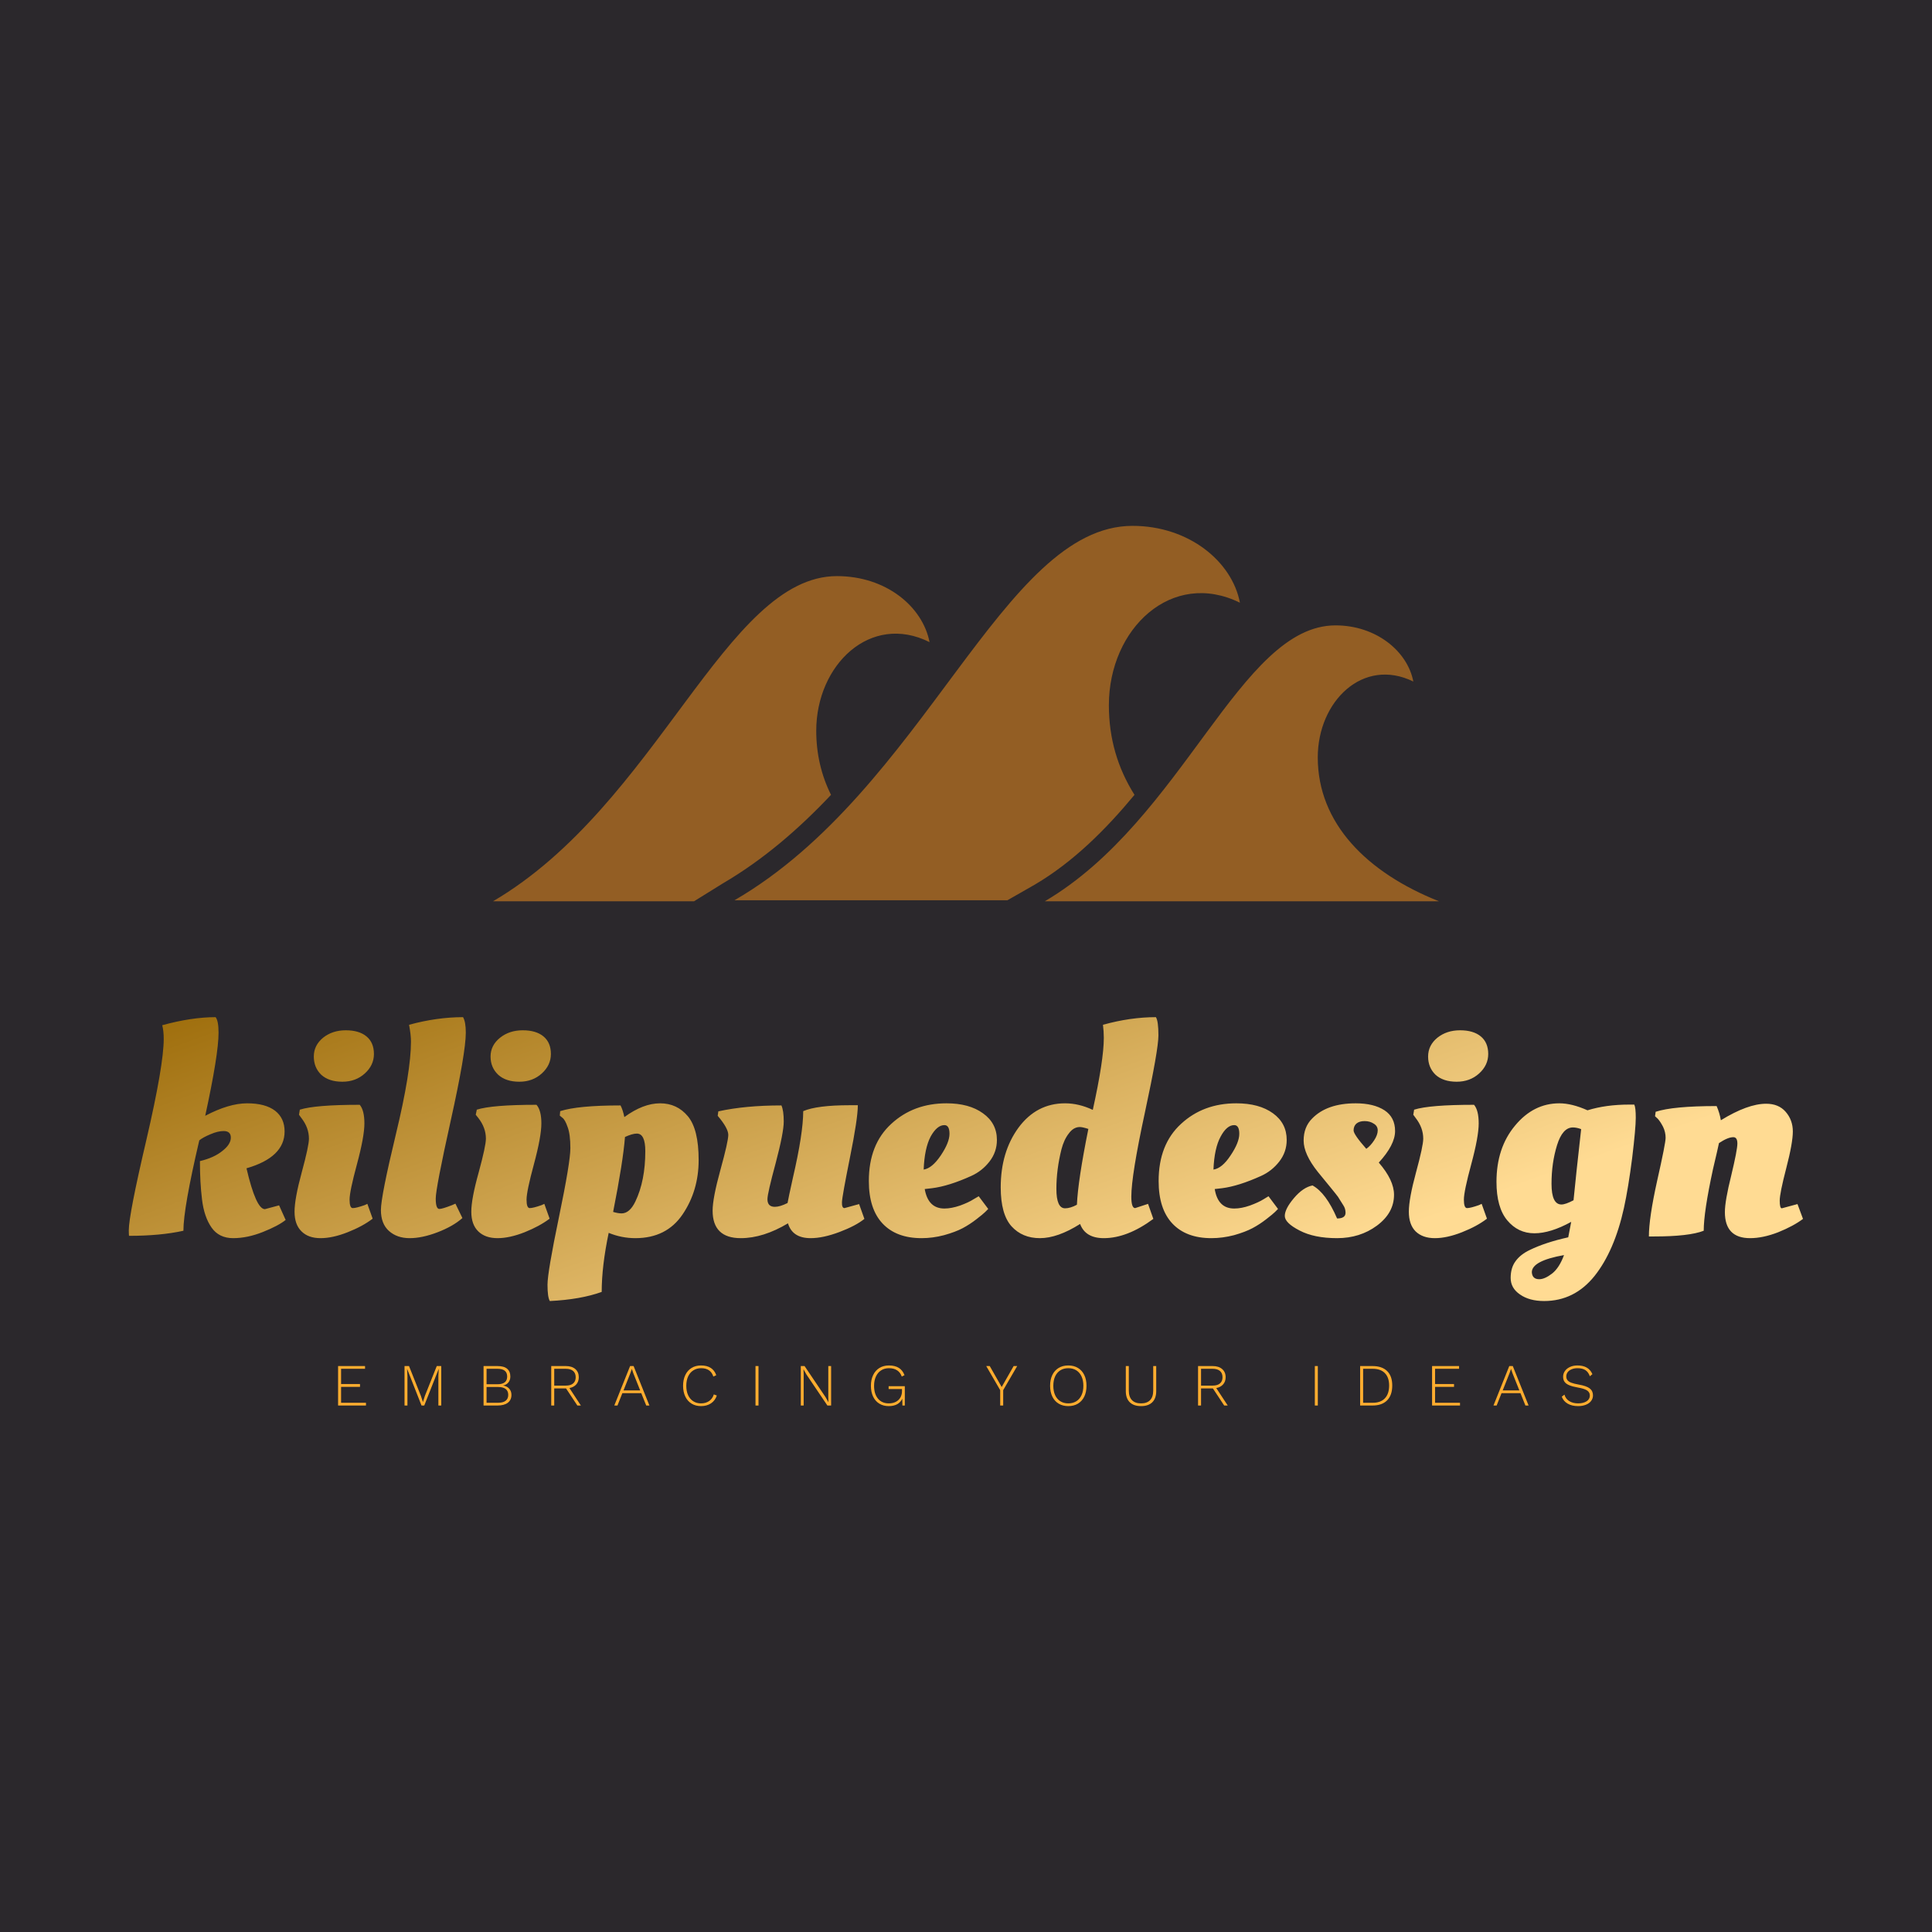 <svg data-v-fde0c5aa="" xmlns="http://www.w3.org/2000/svg" viewBox="0 0 300 300" class="iconAboveSlogan"><!----><defs data-v-fde0c5aa=""><!----></defs><rect data-v-fde0c5aa="" fill="#2B282C" x="0" y="0" width="300px" height="300px" class="logo-background-square"></rect><defs data-v-fde0c5aa=""><linearGradient data-v-fde0c5aa="" gradientTransform="rotate(25)" id="ca56b03f-4088-495d-a4dd-eacd76d302e3" x1="0%" y1="0%" x2="100%" y2="0%"><stop data-v-fde0c5aa="" offset="0%" stop-color="#9C6B09" stop-opacity="1"></stop><stop data-v-fde0c5aa="" offset="100%" stop-color="#FFDB93" stop-opacity="1"></stop></linearGradient></defs><g data-v-fde0c5aa="" id="f88874a7-4641-49e7-bedd-a6b99f8fda06" fill="url(#ca56b03f-4088-495d-a4dd-eacd76d302e3)" transform="matrix(3.287,0,0,3.287,18.849,145.519)"><path d="M2.00 4.80L2.00 4.80L2.00 4.80Q2.00 4.44 1.93 4.16L1.93 4.16L1.93 4.16Q3.32 3.78 4.45 3.78L4.45 3.78L4.45 3.78Q4.59 3.95 4.59 4.52L4.59 4.52L4.59 4.52Q4.59 5.54 3.96 8.44L3.96 8.44L3.96 8.44Q5.08 7.85 5.94 7.85L5.94 7.85L5.94 7.85Q6.80 7.85 7.26 8.20L7.26 8.20L7.26 8.20Q7.71 8.55 7.71 9.18L7.71 9.18L7.71 9.18Q7.71 10.40 5.91 10.92L5.91 10.92L5.91 10.92Q6.36 12.85 6.78 12.85L6.78 12.85L7.45 12.67L7.76 13.36L7.76 13.36Q7.41 13.64 6.68 13.93L6.68 13.93L6.68 13.93Q5.95 14.22 5.28 14.22L5.28 14.22L5.28 14.22Q4.61 14.22 4.26 13.72L4.26 13.72L4.26 13.72Q3.91 13.22 3.81 12.40L3.81 12.40L3.81 12.40Q3.71 11.59 3.71 10.58L3.71 10.58L3.71 10.58Q4.38 10.42 4.77 10.10L4.77 10.10L4.77 10.10Q5.17 9.79 5.17 9.47L5.17 9.47L5.17 9.47Q5.17 9.16 4.83 9.16L4.83 9.16L4.83 9.16Q4.56 9.16 4.21 9.31L4.21 9.31L4.21 9.31Q3.85 9.46 3.68 9.60L3.68 9.60L3.68 9.60Q2.93 12.80 2.93 13.87L2.93 13.87L2.93 13.87Q1.85 14.11 0.36 14.11L0.36 14.11L0.36 14.11Q0.35 14.00 0.35 13.85L0.35 13.85L0.35 13.85Q0.35 13.12 1.18 9.58L1.18 9.58L1.18 9.58Q2.00 6.05 2.00 4.80ZM11.48 8.80L11.48 8.80L11.48 8.80Q11.48 9.42 11.13 10.72L11.13 10.72L11.13 10.72Q10.78 12.01 10.78 12.40L10.78 12.40L10.78 12.40Q10.78 12.80 10.93 12.80L10.93 12.80L10.93 12.80Q11.09 12.80 11.49 12.66L11.49 12.66L11.62 12.60L11.87 13.30L11.87 13.30Q11.40 13.66 10.69 13.94L10.69 13.94L10.69 13.94Q9.98 14.22 9.41 14.22L9.41 14.22L9.41 14.22Q8.83 14.22 8.51 13.90L8.51 13.90L8.51 13.90Q8.18 13.58 8.18 12.97L8.18 12.97L8.18 12.97Q8.18 12.36 8.52 11.11L8.52 11.11L8.52 11.11Q8.86 9.86 8.86 9.52L8.86 9.52L8.86 9.52Q8.86 9.00 8.50 8.54L8.50 8.54L8.39 8.39L8.43 8.15L8.43 8.15Q9.16 7.92 11.26 7.92L11.26 7.92L11.26 7.92Q11.48 8.18 11.48 8.80ZM10.44 6.83L10.44 6.83L10.44 6.83Q9.80 6.83 9.44 6.50L9.44 6.50L9.44 6.50Q9.09 6.16 9.09 5.64L9.09 5.64L9.09 5.64Q9.09 5.11 9.53 4.75L9.53 4.75L9.53 4.75Q9.97 4.40 10.60 4.40L10.60 4.40L10.60 4.40Q11.23 4.40 11.58 4.69L11.58 4.69L11.58 4.69Q11.93 4.98 11.93 5.52L11.93 5.52L11.93 5.52Q11.93 6.05 11.50 6.44L11.50 6.44L11.50 6.44Q11.07 6.83 10.44 6.83ZM16.11 13.27L16.11 13.27Q15.67 13.66 14.94 13.94L14.94 13.94L14.94 13.94Q14.21 14.22 13.62 14.22L13.62 14.22L13.62 14.22Q13.02 14.22 12.64 13.88L12.64 13.88L12.64 13.88Q12.26 13.54 12.26 12.89L12.26 12.89L12.26 12.89Q12.26 12.25 12.97 9.30L12.97 9.30L12.97 9.30Q13.68 6.36 13.68 4.93L13.68 4.93L13.68 4.93Q13.68 4.62 13.59 4.14L13.59 4.14L13.59 4.14Q14.91 3.78 16.14 3.78L16.14 3.78L16.14 3.78Q16.27 4.00 16.27 4.51L16.27 4.51L16.27 4.51Q16.27 5.46 15.56 8.66L15.56 8.66L15.56 8.66Q14.85 11.86 14.85 12.35L14.85 12.35L14.85 12.35Q14.85 12.84 15.02 12.84L15.02 12.84L15.02 12.84Q15.16 12.84 15.62 12.66L15.62 12.66L15.78 12.59L16.11 13.27ZM19.84 8.80L19.84 8.80L19.84 8.80Q19.84 9.42 19.49 10.72L19.49 10.72L19.49 10.72Q19.14 12.01 19.14 12.40L19.14 12.40L19.14 12.40Q19.14 12.80 19.29 12.80L19.29 12.80L19.29 12.80Q19.45 12.80 19.85 12.66L19.85 12.66L19.98 12.60L20.23 13.30L20.23 13.30Q19.75 13.66 19.05 13.94L19.05 13.94L19.05 13.94Q18.34 14.22 17.77 14.22L17.77 14.22L17.77 14.22Q17.19 14.22 16.86 13.90L16.86 13.90L16.86 13.90Q16.53 13.58 16.53 12.97L16.53 12.97L16.53 12.97Q16.53 12.36 16.88 11.11L16.88 11.11L16.88 11.11Q17.22 9.86 17.22 9.52L17.22 9.52L17.22 9.52Q17.22 9.00 16.86 8.54L16.86 8.54L16.74 8.39L16.79 8.15L16.79 8.15Q17.51 7.92 19.61 7.92L19.61 7.92L19.61 7.92Q19.84 8.18 19.84 8.80ZM18.80 6.83L18.80 6.83L18.80 6.83Q18.16 6.83 17.80 6.50L17.80 6.50L17.80 6.50Q17.44 6.16 17.44 5.64L17.44 5.64L17.44 5.64Q17.44 5.11 17.89 4.75L17.89 4.75L17.89 4.75Q18.33 4.40 18.96 4.40L18.96 4.40L18.96 4.40Q19.59 4.40 19.94 4.69L19.94 4.69L19.94 4.69Q20.29 4.98 20.29 5.52L20.29 5.52L20.29 5.52Q20.29 6.05 19.86 6.44L19.86 6.44L19.86 6.44Q19.43 6.83 18.80 6.83ZM20.24 17.19L20.24 17.19L20.24 17.19Q20.13 17.01 20.13 16.42L20.13 16.42L20.13 16.42Q20.13 15.83 20.67 13.23L20.67 13.23L20.67 13.23Q21.21 10.63 21.21 9.97L21.21 9.97L21.21 9.97Q21.21 9.31 21.08 8.97L21.08 8.97L21.08 8.97Q20.96 8.62 20.83 8.53L20.83 8.53L20.71 8.43L20.73 8.22L20.73 8.22Q21.57 7.95 23.58 7.95L23.58 7.95L23.58 7.95Q23.69 8.16 23.76 8.50L23.76 8.50L23.76 8.50Q24.65 7.85 25.45 7.85L25.45 7.85L25.45 7.85Q26.25 7.85 26.76 8.46L26.76 8.46L26.76 8.46Q27.27 9.07 27.27 10.53L27.27 10.53L27.27 10.53Q27.27 11.98 26.51 13.10L26.51 13.10L26.51 13.10Q25.75 14.22 24.28 14.22L24.28 14.22L24.28 14.22Q23.63 14.22 23.02 13.97L23.02 13.97L23.02 13.97Q22.69 15.55 22.69 16.76L22.69 16.76L22.69 16.76Q21.69 17.12 20.24 17.19ZM23.63 13.05L23.63 13.05L23.63 13.05Q24.01 13.05 24.28 12.49L24.28 12.49L24.28 12.49Q24.75 11.51 24.75 10.11L24.75 10.11L24.75 10.11Q24.75 9.28 24.35 9.28L24.35 9.28L24.35 9.28Q24.14 9.28 23.79 9.44L23.79 9.44L23.79 9.44Q23.70 10.61 23.23 12.98L23.23 12.98L23.23 12.98Q23.46 13.05 23.63 13.05ZM27.93 12.92L27.93 12.92Q27.93 12.33 28.30 10.99L28.30 10.99L28.30 10.99Q28.67 9.65 28.67 9.34L28.67 9.34L28.67 9.34Q28.67 9.03 28.17 8.44L28.17 8.44L28.20 8.23L28.20 8.23Q29.47 7.95 31.18 7.95L31.18 7.95L31.18 7.95Q31.29 8.19 31.29 8.71L31.29 8.71L31.29 8.71Q31.29 9.23 30.91 10.67L30.91 10.67L30.91 10.67Q30.52 12.11 30.52 12.38L30.52 12.38L30.52 12.38Q30.52 12.74 30.87 12.74L30.87 12.74L30.87 12.74Q31.11 12.74 31.47 12.56L31.47 12.56L31.47 12.56Q31.51 12.33 31.72 11.38L31.72 11.38L31.72 11.38Q32.21 9.27 32.21 8.22L32.21 8.22L32.21 8.22Q32.86 7.94 34.41 7.94L34.41 7.94L34.79 7.94L34.79 7.94Q34.79 8.57 34.42 10.40L34.42 10.40L34.42 10.40Q34.05 12.24 34.04 12.52L34.04 12.52L34.04 12.52Q34.03 12.80 34.16 12.80L34.16 12.80L34.85 12.61L35.10 13.31L35.10 13.31Q34.69 13.64 33.92 13.93L33.92 13.93L33.92 13.93Q33.15 14.22 32.56 14.22L32.56 14.22L32.56 14.22Q31.70 14.22 31.49 13.52L31.49 13.52L31.49 13.52Q30.32 14.22 29.26 14.22L29.26 14.22L29.26 14.22Q27.93 14.22 27.93 12.92L27.93 12.92ZM35.31 11.52L35.31 11.52L35.31 11.52Q35.31 9.79 36.37 8.82L36.37 8.82L36.37 8.82Q37.42 7.85 38.98 7.85L38.98 7.85L38.98 7.85Q40.05 7.85 40.70 8.32L40.70 8.32L40.70 8.32Q41.36 8.79 41.36 9.58L41.36 9.58L41.36 9.58Q41.36 10.15 41.01 10.60L41.01 10.60L41.01 10.60Q40.66 11.05 40.15 11.28L40.15 11.28L40.15 11.28Q39.09 11.76 38.30 11.86L38.30 11.86L37.95 11.90L37.95 11.90Q38.11 12.82 38.88 12.82L38.88 12.82L38.88 12.82Q39.21 12.82 39.62 12.68L39.62 12.68L39.62 12.68Q40.03 12.53 40.26 12.38L40.26 12.38L40.50 12.24L40.95 12.84L40.95 12.84Q40.95 12.84 40.80 12.99L40.80 12.99L40.80 12.99Q40.71 13.08 40.40 13.32L40.40 13.32L40.40 13.32Q40.08 13.57 39.74 13.75L39.74 13.75L39.74 13.75Q39.40 13.93 38.86 14.08L38.86 14.08L38.86 14.08Q38.33 14.22 37.80 14.22L37.80 14.22L37.80 14.22Q36.61 14.22 35.96 13.53L35.96 13.53L35.96 13.53Q35.31 12.84 35.31 11.52ZM37.90 10.98L37.90 10.98Q38.30 10.92 38.71 10.31L38.71 10.31L38.71 10.31Q39.12 9.70 39.12 9.29L39.12 9.29L39.12 9.29Q39.12 8.88 38.88 8.88L38.88 8.88L38.88 8.88Q38.53 8.88 38.23 9.42L38.23 9.42L38.23 9.42Q37.94 9.97 37.90 10.98L37.90 10.98ZM46.41 14.22L46.41 14.22L46.41 14.22Q45.54 14.22 45.29 13.55L45.29 13.55L45.29 13.55Q44.23 14.22 43.39 14.22L43.39 14.22L43.39 14.22Q42.56 14.22 42.05 13.66L42.05 13.66L42.05 13.66Q41.54 13.09 41.54 11.82L41.54 11.82L41.54 11.82Q41.54 10.15 42.38 9.00L42.38 9.00L42.38 9.00Q43.23 7.85 44.58 7.85L44.58 7.85L44.58 7.85Q45.23 7.85 45.89 8.16L45.89 8.16L45.89 8.16Q46.41 5.80 46.41 4.76L46.41 4.76L46.41 4.76Q46.41 4.45 46.37 4.14L46.37 4.14L46.37 4.14Q47.67 3.78 48.87 3.78L48.87 3.78L48.87 3.78Q48.99 3.96 48.99 4.64L48.99 4.64L48.99 4.64Q48.99 5.32 48.35 8.29L48.35 8.29L48.35 8.29Q47.71 11.26 47.71 12.26L47.71 12.26L47.71 12.26Q47.71 12.80 47.89 12.80L47.89 12.80L48.50 12.60L48.75 13.31L48.75 13.31Q47.52 14.22 46.41 14.22ZM44.58 12.81L44.58 12.81L44.58 12.81Q44.83 12.81 45.14 12.64L45.14 12.64L45.14 12.63L45.14 12.63Q45.19 11.49 45.68 9.06L45.68 9.06L45.68 9.06Q45.40 8.97 45.28 8.97L45.28 8.97L45.28 8.97Q44.98 8.97 44.76 9.27L44.76 9.27L44.76 9.27Q44.53 9.56 44.41 10.02L44.41 10.02L44.41 10.02Q44.17 10.98 44.17 11.89L44.17 11.89L44.17 11.89Q44.17 12.81 44.58 12.81ZM49 11.52L49 11.52L49 11.52Q49 9.79 50.06 8.82L50.06 8.82L50.06 8.82Q51.11 7.85 52.67 7.85L52.67 7.85L52.67 7.85Q53.75 7.85 54.40 8.32L54.40 8.32L54.40 8.32Q55.05 8.79 55.05 9.58L55.05 9.58L55.05 9.58Q55.05 10.15 54.70 10.60L54.70 10.60L54.70 10.60Q54.35 11.05 53.84 11.28L53.84 11.28L53.84 11.28Q52.78 11.76 52.00 11.86L52.00 11.86L51.65 11.90L51.65 11.90Q51.80 12.82 52.57 12.82L52.57 12.82L52.57 12.82Q52.91 12.82 53.31 12.68L53.31 12.68L53.31 12.68Q53.72 12.53 53.96 12.38L53.96 12.38L54.19 12.24L54.64 12.84L54.64 12.84Q54.64 12.84 54.49 12.99L54.49 12.99L54.49 12.99Q54.40 13.08 54.09 13.32L54.09 13.32L54.09 13.32Q53.77 13.57 53.43 13.75L53.43 13.75L53.43 13.75Q53.09 13.93 52.56 14.08L52.56 14.08L52.56 14.08Q52.02 14.22 51.49 14.22L51.49 14.22L51.49 14.22Q50.30 14.22 49.65 13.53L49.65 13.53L49.65 13.53Q49 12.84 49 11.52ZM51.59 10.98L51.59 10.98Q52.00 10.92 52.40 10.31L52.40 10.31L52.40 10.31Q52.81 9.70 52.81 9.29L52.81 9.29L52.81 9.29Q52.81 8.88 52.57 8.88L52.57 8.88L52.57 8.88Q52.22 8.88 51.93 9.42L51.93 9.42L51.93 9.42Q51.63 9.97 51.59 10.98L51.59 10.98ZM60.12 12.17L60.12 12.17L60.12 12.17Q60.12 13.03 59.31 13.63L59.31 13.63L59.31 13.63Q58.51 14.22 57.43 14.22L57.43 14.22L57.43 14.22Q56.35 14.22 55.66 13.86L55.66 13.86L55.66 13.86Q54.96 13.50 54.96 13.17L54.96 13.17L54.96 13.17Q54.96 12.84 55.39 12.33L55.39 12.33L55.39 12.33Q55.82 11.82 56.27 11.73L56.27 11.73L56.27 11.73Q56.91 12.08 57.43 13.29L57.43 13.29L57.43 13.29Q57.83 13.29 57.83 13.02L57.83 13.02L57.83 13.02Q57.83 12.82 57.72 12.66L57.72 12.66L57.72 12.66Q57.61 12.49 57.55 12.39L57.55 12.39L57.55 12.39Q57.50 12.29 57.36 12.12L57.36 12.12L57.36 12.12Q57.22 11.94 57.15 11.86L57.15 11.86L57.15 11.86Q56.80 11.44 56.52 11.09L56.52 11.09L56.52 11.09Q55.85 10.25 55.85 9.61L55.85 9.61L55.85 9.61Q55.85 8.97 56.25 8.57L56.25 8.57L56.25 8.57Q56.95 7.85 58.31 7.85L58.31 7.85L58.31 7.85Q59.16 7.85 59.67 8.18L59.67 8.18L59.67 8.18Q60.17 8.51 60.17 9.16L60.17 9.16L60.17 9.16Q60.17 9.81 59.40 10.65L59.40 10.65L59.40 10.65Q60.12 11.48 60.12 12.17ZM59.18 9.60L59.18 9.60L59.18 9.60Q59.35 9.34 59.35 9.13L59.35 9.13L59.35 9.13Q59.35 8.92 59.16 8.81L59.16 8.81L59.16 8.81Q58.98 8.69 58.73 8.69L58.73 8.69L58.73 8.69Q58.48 8.69 58.34 8.81L58.34 8.81L58.34 8.81Q58.21 8.93 58.21 9.13L58.21 9.13L58.21 9.13Q58.21 9.32 58.81 10.00L58.81 10.00L58.81 10.00Q59.01 9.86 59.18 9.60ZM64.12 8.80L64.12 8.80L64.12 8.80Q64.12 9.42 63.77 10.72L63.77 10.72L63.77 10.72Q63.42 12.01 63.42 12.40L63.42 12.40L63.42 12.40Q63.42 12.80 63.57 12.80L63.57 12.80L63.57 12.80Q63.73 12.80 64.13 12.66L64.13 12.66L64.26 12.60L64.51 13.30L64.51 13.30Q64.04 13.66 63.33 13.94L63.33 13.94L63.33 13.94Q62.62 14.22 62.05 14.22L62.05 14.22L62.05 14.22Q61.47 14.22 61.14 13.90L61.14 13.90L61.14 13.90Q60.82 13.58 60.82 12.97L60.82 12.97L60.82 12.97Q60.82 12.36 61.16 11.11L61.16 11.11L61.16 11.11Q61.50 9.86 61.50 9.52L61.50 9.52L61.50 9.52Q61.50 9.00 61.14 8.54L61.14 8.54L61.03 8.39L61.07 8.15L61.07 8.15Q61.80 7.92 63.90 7.92L63.90 7.92L63.90 7.92Q64.12 8.18 64.12 8.80ZM63.08 6.83L63.08 6.83L63.08 6.83Q62.44 6.83 62.08 6.50L62.08 6.50L62.08 6.50Q61.73 6.16 61.73 5.64L61.73 5.64L61.73 5.64Q61.73 5.11 62.17 4.75L62.17 4.75L62.17 4.75Q62.61 4.40 63.24 4.40L63.24 4.40L63.24 4.40Q63.87 4.40 64.22 4.69L64.22 4.69L64.22 4.69Q64.57 4.98 64.57 5.52L64.57 5.52L64.57 5.52Q64.57 6.05 64.14 6.44L64.14 6.44L64.14 6.44Q63.71 6.83 63.08 6.83ZM68.35 14.18L68.49 13.45L68.49 13.45Q67.51 13.99 66.75 13.99L66.75 13.99L66.75 13.99Q65.98 13.99 65.47 13.38L65.47 13.38L65.47 13.38Q64.96 12.77 64.96 11.56L64.96 11.56L64.96 11.56Q64.96 9.95 65.84 8.90L65.84 8.90L65.84 8.90Q66.71 7.85 67.93 7.85L67.93 7.85L67.93 7.85Q68.52 7.85 69.26 8.18L69.26 8.18L69.26 8.18Q70.13 7.91 71.23 7.91L71.23 7.91L71.47 7.91L71.47 7.91Q71.54 8.05 71.54 8.53L71.54 8.53L71.54 8.53Q71.54 9.02 71.37 10.43L71.37 10.43L71.37 10.43Q71.19 11.84 70.98 12.80L70.98 12.80L70.98 12.80Q70.53 14.83 69.59 16.01L69.59 16.01L69.59 16.01Q68.64 17.19 67.21 17.19L67.21 17.19L67.21 17.19Q66.51 17.19 66.07 16.88L66.07 16.88L66.07 16.88Q65.63 16.58 65.63 16.10L65.63 16.10L65.63 16.10Q65.63 15.62 65.86 15.31L65.86 15.31L65.86 15.31Q66.09 14.99 66.53 14.78L66.53 14.78L66.53 14.78Q67.27 14.42 68.35 14.18L68.35 14.18ZM68.57 8.99L68.57 8.99L68.57 8.99Q68.08 8.99 67.82 9.83L67.82 9.83L67.82 9.83Q67.56 10.67 67.56 11.65L67.56 11.65L67.56 11.65Q67.56 12.63 68.03 12.63L68.03 12.63L68.03 12.63Q68.22 12.63 68.60 12.43L68.60 12.43L68.60 12.43Q68.71 11.30 68.96 9.07L68.96 9.07L68.96 9.07Q68.75 8.99 68.57 8.99ZM66.98 16.16L66.98 16.16L66.98 16.16Q67.24 16.16 67.59 15.89L67.59 15.89L67.59 15.89Q67.93 15.62 68.15 15.02L68.15 15.02L68.15 15.02Q66.63 15.29 66.63 15.83L66.63 15.83L66.63 15.83Q66.65 16.16 66.98 16.16ZM72.39 14.14L72.39 14.14L72.16 14.14L72.16 14.14Q72.16 13.27 72.55 11.51L72.55 11.51L72.55 11.51Q72.95 9.74 72.95 9.48L72.95 9.48L72.95 9.48Q72.95 9.21 72.83 8.96L72.83 8.96L72.83 8.96Q72.70 8.71 72.58 8.58L72.58 8.58L72.45 8.46L72.48 8.25L72.48 8.25Q73.30 7.98 75.36 7.98L75.36 7.98L75.36 7.98Q75.50 8.30 75.56 8.65L75.56 8.65L75.56 8.65Q76.83 7.87 77.70 7.87L77.70 7.87L77.70 7.87Q78.29 7.87 78.62 8.25L78.62 8.25L78.62 8.25Q78.96 8.64 78.96 9.18L78.96 9.18L78.96 9.18Q78.96 9.72 78.65 10.91L78.65 10.91L78.65 10.91Q78.34 12.10 78.34 12.45L78.34 12.45L78.34 12.45Q78.34 12.81 78.44 12.81L78.44 12.81L79.18 12.61L79.44 13.31L79.44 13.31Q78.99 13.65 78.27 13.94L78.27 13.94L78.27 13.94Q77.55 14.22 76.94 14.22L76.94 14.22L76.94 14.22Q75.75 14.22 75.75 12.99L75.75 12.99L75.75 12.99Q75.75 12.46 76.05 11.26L76.05 11.26L76.05 11.26Q76.34 10.05 76.34 9.75L76.34 9.75L76.34 9.75Q76.34 9.45 76.15 9.45L76.15 9.45L76.15 9.45Q75.89 9.45 75.47 9.73L75.47 9.73L75.47 9.73Q75.42 9.98 75.19 10.95L75.19 10.95L75.19 10.95Q74.75 12.98 74.75 13.87L74.75 13.87L74.75 13.87Q74.06 14.14 72.39 14.14Z"></path></g><defs data-v-fde0c5aa=""><!----></defs><g data-v-fde0c5aa="" id="28f74b79-b989-4049-9bad-cd0a3a67c6c0" stroke="none" fill="#935E24" transform="matrix(1.53,0,0,1.53,73.501,34.378)"><path d="M22.4 69H2c16.7-9.8 23.6-33 34.9-33 5 0 8.7 3.1 9.4 6.7-6-3-11.5 2.3-11.5 9 0 2.3.5 4.5 1.5 6.5-3.3 3.5-6.9 6.6-11 9L22.4 69zM98 69c-7.3-2.9-12.3-7.9-12.3-14.6 0-5.7 4.6-10.2 9.7-7.7-.6-3.1-3.8-5.7-7.9-5.7-9.7 0-15.4 19.7-29.5 28h40zm-41-1.7c3.9-2.3 7.2-5.6 10.1-9.1-1.7-2.7-2.6-5.7-2.6-9.1 0-7.8 6.4-13.8 13.3-10.4-.8-4.2-5.2-7.8-10.9-7.8-13.2 0-21.1 26.8-40.4 38h27.7l2.8-1.6z"></path></g><defs data-v-fde0c5aa=""><!----></defs><g data-v-fde0c5aa="" id="6fce353d-96fc-46ee-8434-3b8ebb5d9cf2" fill="#FFAD2F" transform="matrix(0.663,0,0,0.663,51.531,209.615)"><path d="M2.16 12.38L7.99 12.38L7.99 13.02L1.46 13.02L1.46 3.78L7.77 3.78L7.77 4.42L2.16 4.42L2.16 7.99L6.59 7.99L6.59 8.65L2.16 8.65L2.16 12.38ZM25.62 3.78L25.62 13.02L24.95 13.02L24.95 6.13L25.03 4.45L25.02 4.45L21.64 13.02L21 13.02L17.63 4.45L17.61 4.45L17.70 6.13L17.70 13.02L17.02 13.02L17.02 3.78L18.07 3.78L20.86 10.78L21.32 12.19L21.34 12.19L21.78 10.79L24.57 3.78L25.62 3.78ZM35.53 13.02L35.53 3.78L38.79 3.78L38.79 3.78Q40.31 3.78 41.05 4.41L41.05 4.41L41.05 4.41Q41.80 5.04 41.80 6.23L41.80 6.23L41.80 6.23Q41.80 7.04 41.36 7.60L41.36 7.60L41.36 7.60Q40.92 8.16 40.11 8.33L40.11 8.33L40.11 8.34L40.11 8.34Q41.01 8.48 41.53 9.07L41.53 9.07L41.53 9.07Q42.06 9.66 42.06 10.53L42.06 10.53L42.06 10.53Q42.06 11.72 41.21 12.37L41.21 12.37L41.21 12.37Q40.36 13.02 38.79 13.02L38.79 13.02L35.53 13.02ZM36.23 8.04L38.81 8.04L38.81 8.04Q41.06 8.04 41.06 6.23L41.06 6.23L41.06 6.23Q41.06 4.42 38.81 4.42L38.81 4.42L36.23 4.42L36.23 8.04ZM36.23 12.38L38.93 12.38L38.93 12.38Q40.11 12.38 40.71 11.90L40.71 11.90L40.71 11.90Q41.31 11.42 41.31 10.53L41.31 10.53L41.31 10.53Q41.31 9.62 40.71 9.15L40.71 9.15L40.71 9.15Q40.11 8.68 38.93 8.68L38.93 8.68L36.23 8.68L36.23 12.38ZM58.32 13.02L57.50 13.02L54.85 9.02L54.81 9.02L52.08 9.02L52.08 13.02L51.38 13.02L51.38 3.78L54.81 3.78L54.81 3.78Q56.20 3.78 57.02 4.48L57.02 4.48L57.02 4.48Q57.83 5.18 57.83 6.40L57.83 6.40L57.83 6.40Q57.83 7.41 57.25 8.07L57.25 8.07L57.25 8.07Q56.66 8.74 55.64 8.93L55.64 8.93L58.32 13.02ZM52.08 4.42L52.08 8.36L54.80 8.36L54.80 8.36Q55.92 8.36 56.51 7.85L56.51 7.85L56.51 7.85Q57.11 7.35 57.11 6.40L57.11 6.40L57.11 6.40Q57.11 5.45 56.51 4.93L56.51 4.93L56.51 4.93Q55.92 4.42 54.80 4.42L54.80 4.42L52.08 4.42ZM73.63 13.02L72.46 10.12L68.04 10.12L66.89 13.02L66.15 13.02L69.85 3.78L70.67 3.78L74.37 13.02L73.63 13.02ZM68.31 9.48L72.21 9.48L70.60 5.45L70.27 4.47L70.25 4.47L69.92 5.42L68.31 9.48ZM90.16 10.68L90.16 10.68Q89.77 11.86 88.80 12.51L88.80 12.51L88.80 12.51Q87.82 13.16 86.46 13.16L86.46 13.16L86.46 13.16Q85.20 13.16 84.25 12.58L84.25 12.58L84.25 12.58Q83.30 12.00 82.78 10.92L82.78 10.92L82.78 10.92Q82.26 9.84 82.26 8.40L82.26 8.40L82.26 8.40Q82.26 6.96 82.78 5.88L82.78 5.88L82.78 5.88Q83.30 4.80 84.25 4.22L84.25 4.22L84.25 4.22Q85.20 3.64 86.45 3.64L86.45 3.64L86.45 3.64Q89.22 3.64 90.03 5.92L90.03 5.92L89.35 6.24L89.35 6.24Q89.03 5.26 88.32 4.77L88.32 4.77L88.32 4.77Q87.61 4.28 86.49 4.28L86.49 4.28L86.49 4.28Q85.46 4.28 84.67 4.78L84.67 4.78L84.67 4.78Q83.87 5.28 83.44 6.21L83.44 6.21L83.44 6.21Q83.01 7.14 83.01 8.40L83.01 8.40L83.01 8.40Q83.01 9.66 83.43 10.59L83.43 10.59L83.43 10.59Q83.86 11.52 84.64 12.02L84.64 12.02L84.64 12.02Q85.41 12.52 86.46 12.52L86.46 12.52L86.46 12.52Q87.58 12.52 88.37 11.97L88.37 11.97L88.37 11.97Q89.15 11.42 89.46 10.42L89.46 10.42L90.16 10.68ZM99.92 3.78L99.92 13.02L99.22 13.02L99.22 3.78L99.92 3.78ZM116.93 3.78L116.93 13.02L116.06 13.02L111.16 5.77L110.47 4.54L110.46 4.54L110.50 5.70L110.50 13.02L109.83 13.02L109.83 3.78L110.71 3.78L115.60 11.02L116.30 12.26L116.27 11.10L116.27 3.78L116.93 3.78ZM130.40 8.50L134.19 8.50L134.19 13.02L133.63 13.02L133.60 11.41L133.60 11.41Q133.22 12.25 132.42 12.71L132.42 12.71L132.42 12.71Q131.61 13.16 130.42 13.16L130.42 13.16L130.42 13.16Q129.16 13.16 128.22 12.58L128.22 12.58L128.22 12.58Q127.27 12.00 126.76 10.92L126.76 10.92L126.76 10.92Q126.25 9.84 126.25 8.40L126.25 8.40L126.25 8.40Q126.25 6.96 126.78 5.88L126.78 5.88L126.78 5.88Q127.30 4.80 128.25 4.22L128.25 4.22L128.25 4.22Q129.21 3.64 130.47 3.64L130.47 3.64L130.47 3.64Q131.88 3.64 132.78 4.20L132.78 4.20L132.78 4.20Q133.67 4.76 134.12 5.91L134.12 5.91L133.48 6.24L133.48 6.24Q133.15 5.28 132.39 4.78L132.39 4.78L132.39 4.78Q131.63 4.28 130.47 4.28L130.47 4.28L130.47 4.28Q129.43 4.28 128.65 4.78L128.65 4.78L128.65 4.78Q127.86 5.28 127.43 6.21L127.43 6.21L127.43 6.21Q126.99 7.14 126.99 8.40L126.99 8.40L126.99 8.40Q126.99 10.32 127.91 11.42L127.91 11.42L127.91 11.42Q128.83 12.52 130.45 12.52L130.45 12.52L130.45 12.52Q131.46 12.52 132.16 12.12L132.16 12.12L132.16 12.12Q132.86 11.72 133.20 11.07L133.20 11.07L133.20 11.07Q133.53 10.42 133.53 9.67L133.53 9.67L133.53 9.16L130.40 9.16L130.40 8.50ZM160.51 3.78L157.23 9.42L157.23 13.02L156.53 13.02L156.53 9.42L153.26 3.78L154.08 3.78L156.88 8.69L159.68 3.78L160.51 3.78ZM172.48 3.64L172.48 3.64Q173.78 3.64 174.74 4.22L174.74 4.22L174.74 4.22Q175.70 4.80 176.22 5.87L176.22 5.87L176.22 5.87Q176.74 6.94 176.74 8.40L176.74 8.40L176.74 8.40Q176.74 9.86 176.22 10.93L176.22 10.93L176.22 10.93Q175.70 12.00 174.74 12.58L174.74 12.58L174.74 12.58Q173.78 13.16 172.48 13.16L172.48 13.16L172.48 13.16Q171.18 13.16 170.22 12.58L170.22 12.58L170.22 12.58Q169.26 12.00 168.74 10.93L168.74 10.93L168.74 10.93Q168.22 9.86 168.22 8.40L168.22 8.40L168.22 8.40Q168.22 6.94 168.74 5.87L168.74 5.87L168.74 5.87Q169.26 4.80 170.22 4.22L170.22 4.22L170.22 4.22Q171.18 3.64 172.48 3.64L172.48 3.64ZM172.48 4.28L172.48 4.28Q171.40 4.28 170.61 4.78L170.61 4.78L170.61 4.78Q169.82 5.28 169.39 6.21L169.39 6.21L169.39 6.21Q168.97 7.14 168.97 8.40L168.97 8.40L168.97 8.40Q168.97 9.66 169.39 10.59L169.39 10.59L169.39 10.59Q169.82 11.52 170.61 12.02L170.61 12.02L170.61 12.02Q171.40 12.52 172.48 12.52L172.48 12.52L172.48 12.52Q173.56 12.52 174.36 12.02L174.36 12.02L174.36 12.02Q175.15 11.52 175.58 10.59L175.58 10.59L175.58 10.59Q176.01 9.66 176.01 8.40L176.01 8.40L176.01 8.40Q176.01 7.14 175.58 6.21L175.58 6.21L175.58 6.21Q175.15 5.28 174.36 4.78L174.36 4.78L174.36 4.78Q173.56 4.28 172.48 4.28L172.48 4.28ZM193.07 3.78L193.07 9.65L193.07 9.65Q193.07 11.35 192.15 12.26L192.15 12.26L192.15 12.26Q191.23 13.16 189.52 13.16L189.52 13.16L189.52 13.16Q187.81 13.16 186.88 12.26L186.88 12.26L186.88 12.26Q185.95 11.35 185.95 9.65L185.95 9.65L185.95 3.78L186.65 3.78L186.65 9.51L186.65 9.51Q186.65 10.99 187.38 11.75L187.38 11.75L187.38 11.75Q188.10 12.52 189.52 12.52L189.52 12.52L189.52 12.52Q190.92 12.52 191.65 11.75L191.65 11.75L191.65 11.75Q192.37 10.99 192.37 9.51L192.37 9.51L192.37 3.78L193.07 3.78ZM209.82 13.02L208.99 13.02L206.35 9.02L206.30 9.02L203.57 9.02L203.57 13.02L202.87 13.02L202.87 3.78L206.30 3.78L206.30 3.78Q207.69 3.78 208.51 4.48L208.51 4.48L208.51 4.48Q209.33 5.18 209.33 6.40L209.33 6.40L209.33 6.40Q209.33 7.41 208.74 8.07L208.74 8.07L208.74 8.07Q208.15 8.74 207.13 8.93L207.13 8.93L209.82 13.02ZM203.57 4.42L203.57 8.36L206.29 8.36L206.29 8.36Q207.41 8.36 208.00 7.85L208.00 7.85L208.00 7.85Q208.60 7.35 208.60 6.40L208.60 6.40L208.60 6.40Q208.60 5.45 208.00 4.93L208.00 4.93L208.00 4.93Q207.41 4.42 206.29 4.42L206.29 4.42L203.57 4.42ZM230.92 3.78L230.92 13.02L230.22 13.02L230.22 3.78L230.92 3.78ZM243.74 3.78L243.74 3.78Q245.95 3.78 247.15 4.95L247.15 4.95L247.15 4.95Q248.35 6.12 248.35 8.33L248.35 8.33L248.35 8.33Q248.35 10.60 247.15 11.81L247.15 11.81L247.15 11.81Q245.95 13.02 243.74 13.02L243.74 13.02L240.83 13.02L240.83 3.78L243.74 3.78ZM243.80 12.38L243.80 12.38Q245.64 12.38 246.63 11.33L246.63 11.33L246.63 11.33Q247.62 10.29 247.62 8.33L247.62 8.33L247.62 8.33Q247.62 6.45 246.63 5.44L246.63 5.44L246.63 5.44Q245.64 4.42 243.80 4.42L243.80 4.42L241.53 4.42L241.53 12.38L243.80 12.38ZM258.38 12.38L264.22 12.38L264.22 13.02L257.68 13.02L257.68 3.78L264.00 3.78L264.00 4.42L258.38 4.42L258.38 7.99L262.82 7.99L262.82 8.65L258.38 8.65L258.38 12.38ZM279.54 13.02L278.38 10.12L273.95 10.12L272.80 13.02L272.06 13.02L275.76 3.78L276.58 3.78L280.28 13.02L279.54 13.02ZM274.22 9.48L278.12 9.48L276.51 5.45L276.18 4.47L276.16 4.47L275.83 5.42L274.22 9.48ZM291.75 3.64L291.75 3.64Q294.35 3.64 295.23 5.68L295.23 5.68L294.63 6.17L294.63 6.17Q294.28 5.18 293.59 4.73L293.59 4.73L293.59 4.73Q292.89 4.28 291.76 4.28L291.76 4.28L291.76 4.28Q290.95 4.28 290.35 4.54L290.35 4.54L290.35 4.54Q289.74 4.79 289.43 5.22L289.43 5.22L289.43 5.22Q289.11 5.66 289.11 6.20L289.11 6.20L289.11 6.20Q289.11 6.73 289.38 7.08L289.38 7.08L289.38 7.08Q289.65 7.43 290.28 7.68L290.28 7.68L290.28 7.68Q290.92 7.92 292.04 8.12L292.04 8.12L292.04 8.12Q293.85 8.43 294.60 9.02L294.60 9.02L294.60 9.02Q295.36 9.60 295.36 10.64L295.36 10.64L295.36 10.64Q295.36 11.38 294.92 11.96L294.92 11.96L294.92 11.96Q294.49 12.53 293.70 12.84L293.70 12.84L293.70 12.84Q292.91 13.16 291.89 13.16L291.89 13.16L291.89 13.16Q290.43 13.16 289.43 12.58L289.43 12.58L289.43 12.58Q288.43 12.00 288.06 10.95L288.06 10.95L288.68 10.47L288.68 10.47Q288.96 11.47 289.81 11.99L289.81 11.99L289.81 11.99Q290.65 12.52 291.90 12.52L291.90 12.52L291.90 12.52Q293.10 12.52 293.87 12.03L293.87 12.03L293.87 12.03Q294.63 11.54 294.63 10.68L294.63 10.68L294.63 10.68Q294.63 9.94 294.01 9.51L294.01 9.51L294.01 9.51Q293.38 9.07 291.84 8.81L291.84 8.81L291.84 8.81Q290.54 8.58 289.79 8.26L289.79 8.26L289.79 8.26Q289.03 7.94 288.70 7.46L288.70 7.46L288.70 7.46Q288.37 6.99 288.37 6.27L288.37 6.27L288.37 6.27Q288.37 5.56 288.78 4.96L288.78 4.96L288.78 4.96Q289.20 4.35 289.96 4.00L289.96 4.00L289.96 4.00Q290.72 3.64 291.75 3.64L291.75 3.64Z"></path></g></svg>